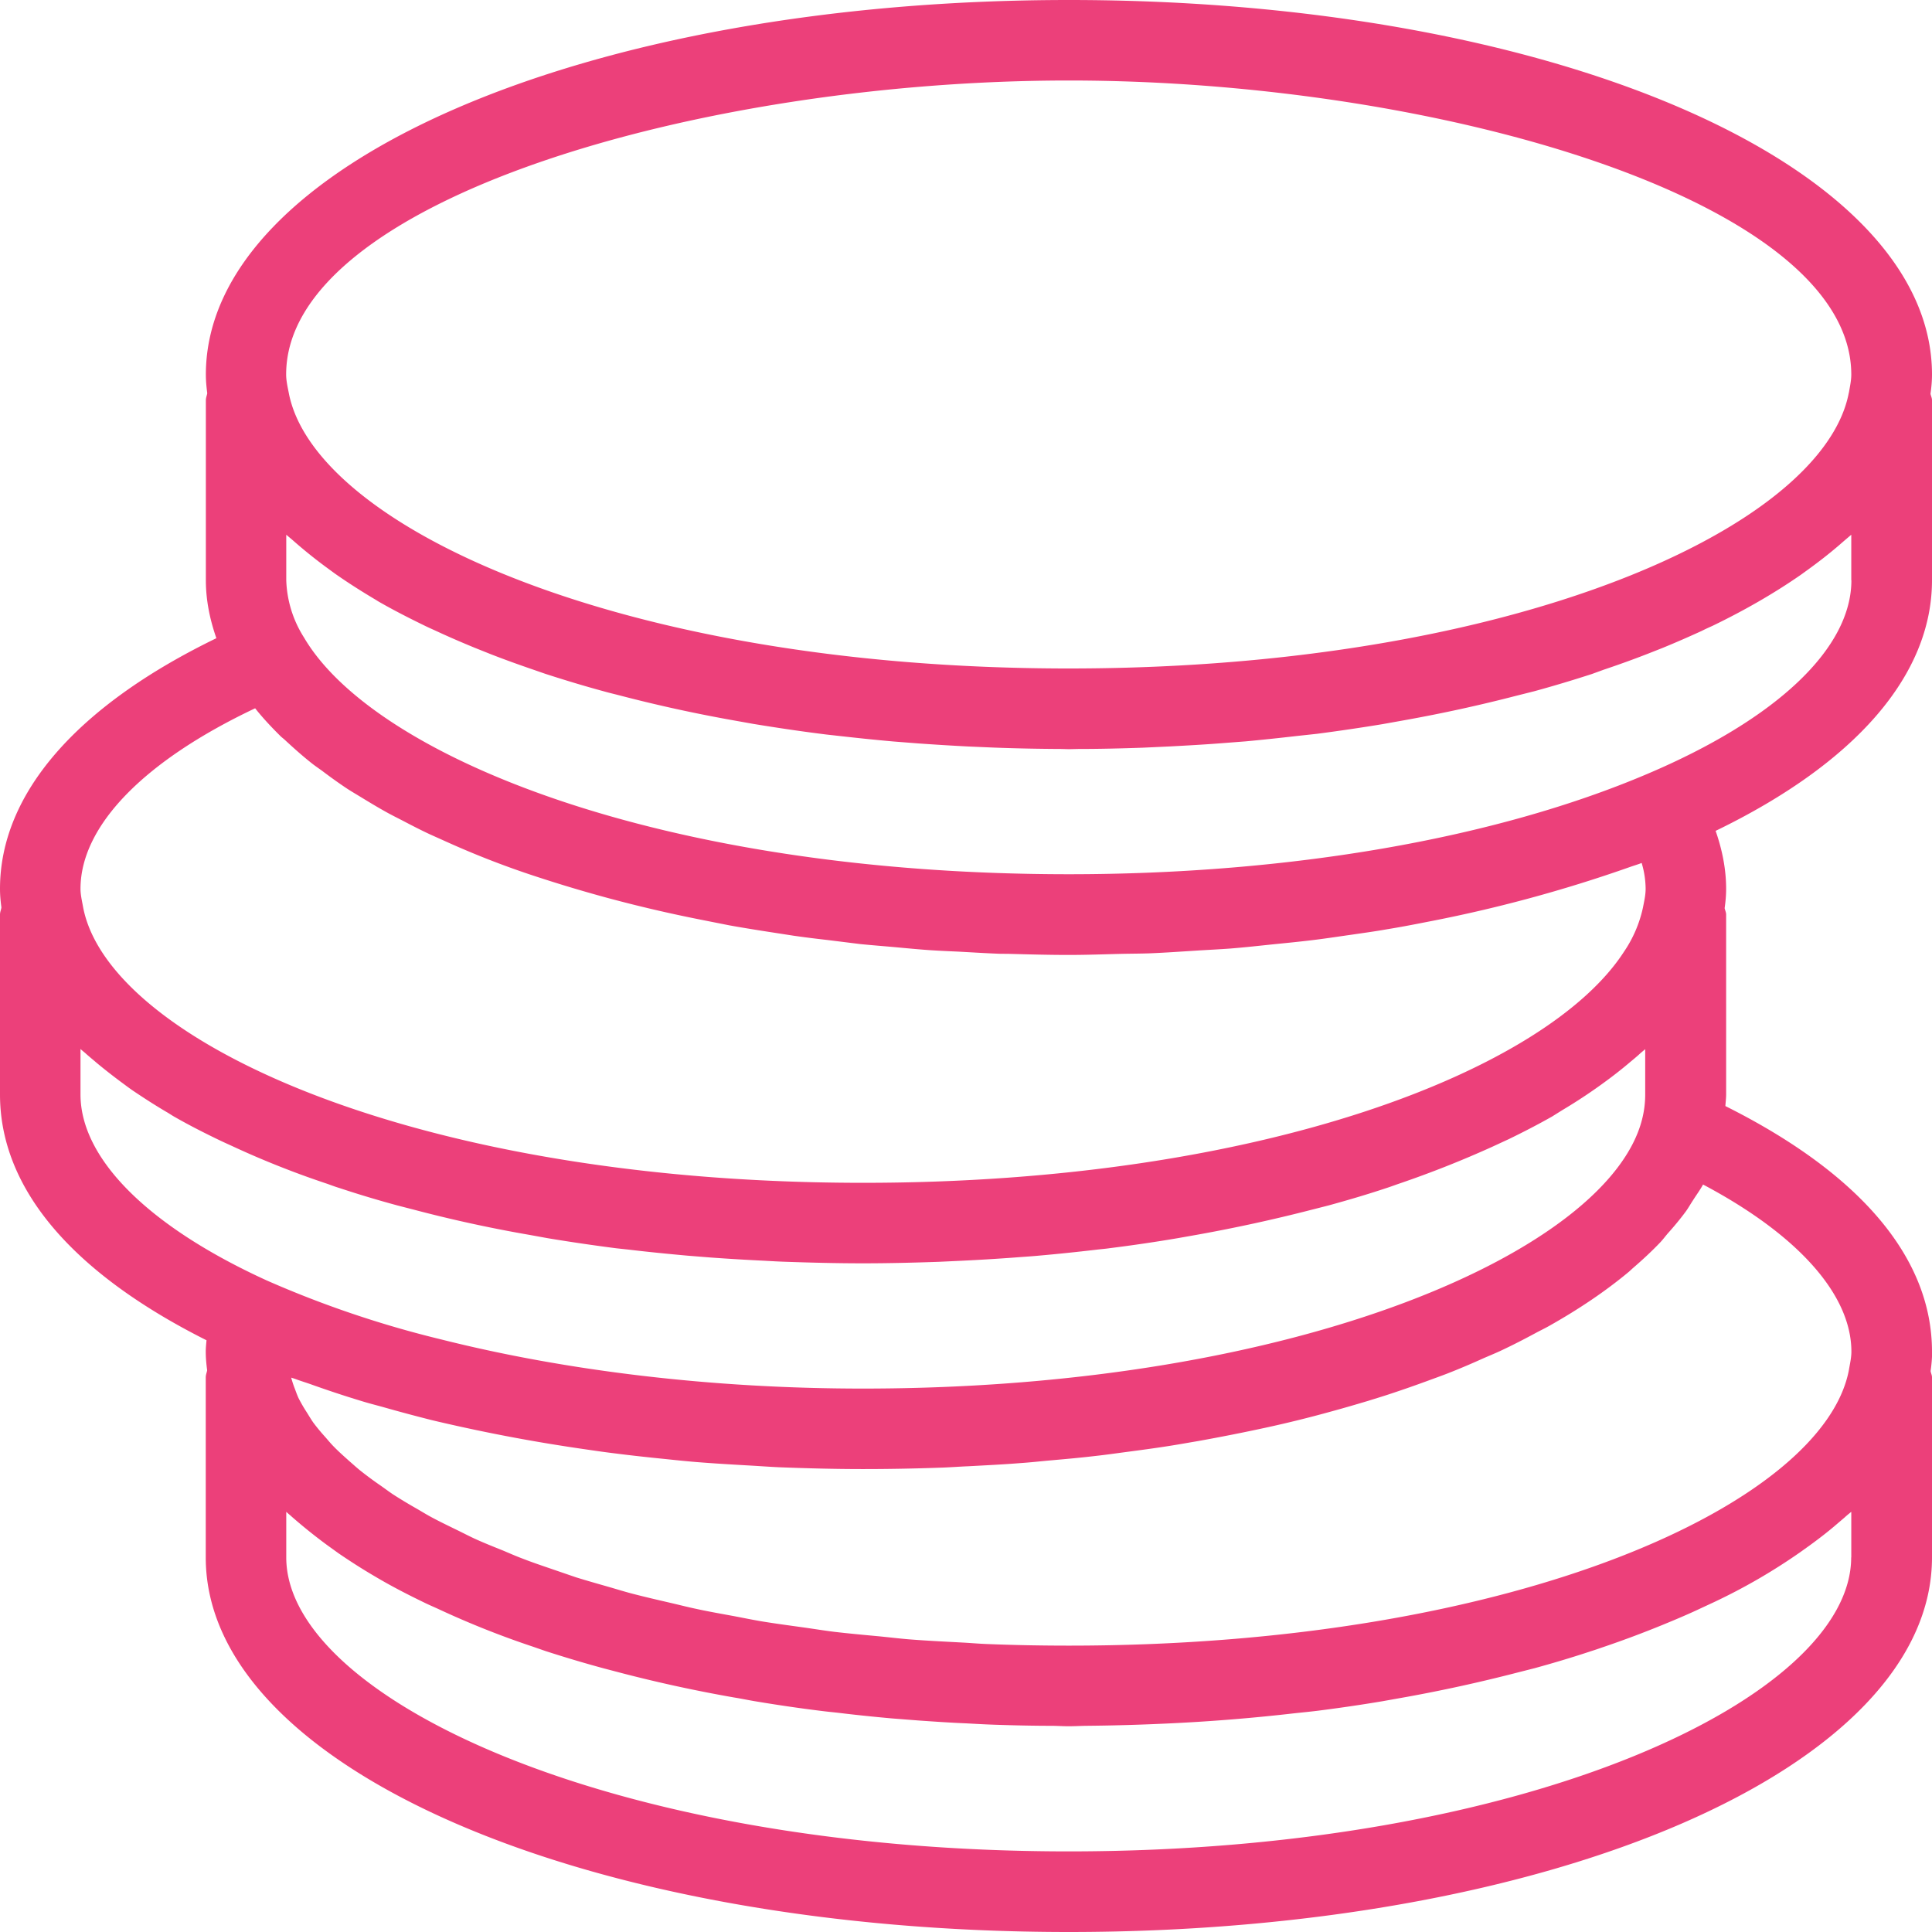 <?xml version="1.0" standalone="no"?><!DOCTYPE svg PUBLIC "-//W3C//DTD SVG 1.1//EN" "http://www.w3.org/Graphics/SVG/1.1/DTD/svg11.dtd"><svg class="icon" width="200px" height="200.00px" viewBox="0 0 1024 1024" version="1.1" xmlns="http://www.w3.org/2000/svg"><path d="M1024 716.402c0-49.721-38.059-94.436-109.511-130.162 0.114-2.048 0.398-4.096 0.398-6.144V484.75c0-1.195-0.569-2.276-0.796-3.413 0.455-3.186 0.796-6.542 0.796-10.24 0-10.183-1.991-20.48-5.575-30.72C983.211 404.594 1024 358.002 1024 307.541V212.139c0-1.195-0.569-2.276-0.796-3.413 0.455-3.243 0.796-6.542 0.796-10.24C1024 87.268 823.068 0 566.613 0c-256.569 0-457.5 87.211-457.5 198.542 0 3.527 0.341 6.77 0.74 9.899-0.228 1.252-0.74 2.389-0.74 3.698v95.403c0 10.24 1.991 20.48 5.575 30.72C40.789 374.101 0 420.636 0 471.097c0 3.527 0.341 6.827 0.74 9.842C0.569 482.247 0 483.385 0 484.75v95.346c0 49.721 38.059 94.436 109.454 130.276-0.171 1.991-0.398 3.982-0.398 6.03 0 3.527 0.341 6.827 0.74 9.899-0.228 1.252-0.74 2.389-0.74 3.698v95.516C109.056 936.789 309.988 1024 566.5 1024S1024 936.789 1024 825.458v-95.46c0-1.138-0.569-2.219-0.74-3.3 0.455-3.243 0.796-6.599 0.796-10.24z m-42.724 0c0 3.129-0.74 6.258-1.308 9.671-13.255 70.258-175.104 146.148-413.468 146.148-14.791 0-29.241-0.284-43.406-0.853-4.551-0.171-8.818-0.569-13.255-0.796-9.5-0.512-19.058-0.967-28.274-1.707-5.404-0.455-10.468-1.081-15.758-1.593-7.964-0.74-16.043-1.479-23.78-2.389-5.461-0.683-10.638-1.536-15.929-2.276-7.282-1.024-14.62-1.991-21.618-3.129-5.177-0.853-10.126-1.877-15.189-2.844-6.77-1.252-13.653-2.446-20.139-3.868-4.892-1.024-9.444-2.219-14.165-3.3-6.372-1.479-12.8-2.958-18.944-4.551-4.494-1.138-8.647-2.446-12.971-3.698-5.973-1.707-12.004-3.413-17.692-5.177l-11.947-4.096c-5.461-1.877-11.093-3.755-16.327-5.803-3.698-1.365-7.111-2.901-10.638-4.38-5.12-2.048-10.24-4.096-14.962-6.258-3.3-1.536-6.315-3.129-9.5-4.665-4.551-2.219-9.159-4.437-13.369-6.713-2.958-1.593-5.575-3.243-8.363-4.836a272.782 272.782 0 0 1-11.776-7.111c-2.56-1.707-4.779-3.413-7.168-5.063a193.877 193.877 0 0 1-10.012-7.396c-2.162-1.707-3.982-3.413-5.973-5.12-2.844-2.56-5.689-5.063-8.192-7.623-1.764-1.764-3.243-3.584-4.836-5.404a104.107 104.107 0 0 1-6.258-7.566c-1.308-1.877-2.389-3.755-3.584-5.632a80.043 80.043 0 0 1-4.267-7.396c-0.91-1.991-1.536-3.925-2.276-5.803a56.206 56.206 0 0 1-1.593-5.006l2.105 0.683c2.56 0.967 5.348 1.82 7.964 2.731 8.761 3.129 17.579 6.087 26.795 8.875 3.982 1.252 8.078 2.276 12.174 3.413 8.192 2.332 16.498 4.551 25.031 6.713 4.665 1.138 9.5 2.219 14.336 3.3a904.932 904.932 0 0 0 66.332 12.117c5.461 0.796 10.866 1.593 16.441 2.276 8.875 1.138 17.806 2.105 26.852 3.015 5.461 0.569 10.809 1.138 16.327 1.593 9.842 0.796 19.74 1.365 29.753 1.934 4.779 0.284 9.557 0.626 14.393 0.853 14.734 0.569 29.582 0.967 44.487 0.967h0.171c14.336 0 28.444-0.284 42.382-0.796 4.437-0.171 8.704-0.512 13.084-0.683 9.444-0.512 18.887-0.967 28.103-1.707 5.12-0.341 10.126-0.91 15.189-1.365 8.363-0.74 16.668-1.479 24.747-2.446 5.234-0.569 10.297-1.308 15.474-1.991 7.737-1.024 15.474-2.048 23.04-3.243 5.12-0.796 10.126-1.707 15.189-2.56a1014.329 1014.329 0 0 0 36.238-7.168 624.526 624.526 0 0 0 34.304-8.476c6.713-1.82 13.312-3.755 19.797-5.689 4.153-1.308 8.363-2.56 12.402-3.925 6.542-2.162 12.857-4.38 19.058-6.656 3.698-1.365 7.396-2.674 11.036-4.096 6.372-2.503 12.516-5.12 18.546-7.851 3.015-1.308 6.201-2.617 9.159-3.982 6.542-3.072 12.743-6.258 18.83-9.557 2.105-1.138 4.38-2.219 6.428-3.356 16.156-9.045 30.549-18.773 42.894-29.07l1.991-1.82c5.291-4.551 10.24-9.159 14.734-13.881 1.365-1.479 2.503-3.015 3.812-4.551 3.527-3.925 6.827-7.908 9.785-11.947 1.308-1.877 2.389-3.812 3.641-5.689 1.707-2.731 3.755-5.461 5.291-8.306 50.233 26.624 78.62 58.311 78.62 88.576z m0-408.86c0 36.068-39.481 73.557-108.373 102.741-80.555 34.247-189.44 53.077-306.46 53.077-217.828 0-368.811-63.147-405.333-125.497a60.075 60.075 0 0 1-9.387-30.322v-24.121l3.243 2.731a256.284 256.284 0 0 0 18.66 15.019c1.877 1.365 3.755 2.788 5.689 4.096 6.258 4.324 12.914 8.533 19.911 12.686l1.365 0.853c7.623 4.38 15.701 8.533 24.121 12.629 2.276 1.138 4.665 2.162 6.997 3.243 6.372 2.958 12.971 5.803 19.74 8.59l8.533 3.413c7.566 2.958 15.36 5.746 23.324 8.476l5.746 1.991c10.012 3.243 20.309 6.372 31.004 9.273 2.56 0.74 5.291 1.365 7.908 2.048a778.012 778.012 0 0 0 61.952 13.54l9.557 1.707c11.833 1.934 23.893 3.755 36.124 5.291 2.389 0.341 4.892 0.569 7.282 0.853 10.069 1.138 20.196 2.219 30.492 3.129l13.084 1.024c8.875 0.626 17.863 1.195 26.908 1.65l13.312 0.569c11.833 0.455 23.723 0.683 35.726 0.74l4.096 0.114 4.722-0.114c11.662 0 23.154-0.284 34.588-0.683l14.677-0.683c8.42-0.455 16.725-0.91 25.031-1.536l14.791-1.138c9.159-0.853 18.204-1.82 27.079-2.844l10.524-1.138c11.776-1.536 23.381-3.243 34.759-5.12l12.06-2.162a794.852 794.852 0 0 0 58.994-12.914l9.5-2.389c10.411-2.844 20.594-5.916 30.436-9.102l6.258-2.276c7.964-2.674 15.701-5.461 23.154-8.363l8.078-3.186c7.225-2.958 14.222-6.03 20.935-9.102 1.877-0.967 3.812-1.82 5.689-2.674 17.294-8.363 32.882-17.408 46.649-26.965l3.698-2.674c5.746-4.153 11.15-8.363 16.213-12.686l3.015-2.617 3.868-3.3v24.121zM566.5 42.667c196.096 0 414.72 64 414.72 155.876 0 3.072-0.683 6.144-1.252 9.5l-0.057 0.114c-4.153 21.959-22.756 44.487-53.76 65.081-68.153 45.227-195.868 81.067-359.708 81.067-238.364 0-400.213-75.89-413.412-146.204-0.626-3.186-1.365-6.372-1.365-9.671C151.723 106.724 370.347 42.667 566.5 42.667zM135.282 375.467c4.039 5.12 8.704 10.069 13.653 14.962 0.853 0.74 1.764 1.422 2.56 2.219 4.324 3.982 8.761 7.964 13.653 11.833 1.707 1.365 3.641 2.674 5.461 3.982 4.21 3.186 8.533 6.315 13.141 9.387 2.332 1.536 4.892 3.015 7.396 4.551 4.38 2.674 8.875 5.404 13.596 8.021 2.844 1.593 5.86 3.072 8.818 4.608 4.665 2.446 9.387 4.892 14.279 7.168l10.126 4.551a469.902 469.902 0 0 0 42.155 16.498 754.802 754.802 0 0 0 42.155 12.743 744.619 744.619 0 0 0 49.038 11.435l15.189 3.015c5.973 1.081 11.947 2.048 18.034 3.015l16.156 2.503c5.916 0.853 11.947 1.593 17.977 2.276l17.408 2.162c5.689 0.569 11.548 1.024 17.351 1.536 6.258 0.569 12.572 1.195 19.001 1.65 5.12 0.341 10.24 0.569 15.417 0.796 7.282 0.398 14.507 0.853 21.845 1.138l5.461 0.057c10.354 0.284 20.821 0.569 31.289 0.569 9.33 0 18.489-0.341 27.705-0.569 5.063-0.114 10.183-0.114 15.132-0.284 8.306-0.341 16.384-0.91 24.462-1.422 6.258-0.398 12.459-0.683 18.546-1.138 7.794-0.626 15.36-1.479 23.04-2.276 6.315-0.626 12.629-1.252 18.83-1.991 7.452-0.853 14.677-1.991 21.959-3.015 6.258-0.91 12.516-1.764 18.603-2.844 7.054-1.138 13.938-2.446 20.821-3.812a746.667 746.667 0 0 0 108.316-29.241c2.048-0.74 4.267-1.365 6.258-2.162a48.583 48.583 0 0 1 2.105 13.653c0 3.356-0.74 6.485-1.365 9.728a66.503 66.503 0 0 1-10.069 23.609c-40.391 62.635-191.488 122.539-403.342 122.539-148.992 0-268.06-29.639-339.627-69.006-42.951-23.609-68.836-50.802-73.785-77.198C43.463 477.468 42.667 474.34 42.667 471.097c0-33.28 33.451-67.698 92.558-95.687zM42.667 580.096v-24.121c0.91 0.91 2.048 1.707 3.015 2.617 1.764 1.593 3.698 3.129 5.518 4.722 4.096 3.413 8.476 6.827 12.971 10.183 2.105 1.536 4.096 3.072 6.258 4.551 5.916 3.982 12.06 7.964 18.603 11.776l2.731 1.707c7.396 4.267 15.36 8.363 23.609 12.345 2.56 1.252 5.234 2.446 7.851 3.641a464.953 464.953 0 0 0 27.932 11.89c7.282 2.844 14.734 5.518 22.414 8.078 2.219 0.796 4.324 1.593 6.599 2.276 9.956 3.3 20.196 6.372 30.72 9.216l8.192 2.105a722.944 722.944 0 0 0 61.838 13.483l9.387 1.707c11.947 1.991 24.007 3.755 36.352 5.348l6.372 0.683c10.411 1.252 20.878 2.276 31.573 3.243l12.117 0.967c9.387 0.683 18.887 1.252 28.444 1.707 3.982 0.228 7.908 0.455 11.833 0.569 13.312 0.455 26.738 0.796 40.334 0.796h0.171c13.483 0 26.852-0.341 40.05-0.796l12.174-0.569c9.444-0.455 18.773-1.024 28.046-1.707 4.153-0.341 8.363-0.569 12.516-0.967 10.411-0.91 20.708-1.991 30.891-3.186 2.276-0.284 4.722-0.455 6.997-0.796 12.231-1.536 24.235-3.3 35.954-5.291l10.297-1.82a836.324 836.324 0 0 0 60.53-13.198l9.159-2.332c10.354-2.844 20.423-5.803 30.151-9.045 2.731-0.853 5.348-1.877 8.078-2.788a550.798 550.798 0 0 0 48.356-19.172l9.102-4.21c7.964-3.868 15.644-7.851 22.869-11.947l5.177-3.243a281.771 281.771 0 0 0 23.552-15.644 230.969 230.969 0 0 0 11.264-8.818c2.276-1.934 4.722-3.868 6.827-5.86l2.503-2.105v24.064a52.907 52.907 0 0 1-1.65 13.084c-17.294 68.665-180.167 142.734-413.07 142.734-79.815 0-157.013-9.33-223.46-26.055a550.969 550.969 0 0 1-92.388-31.232C78.677 650.069 42.667 614.172 42.667 580.096z m938.496 245.362c0 73.671-170.268 155.819-414.72 155.819-244.452 0-414.72-82.148-414.72-155.819v-24.178c0.967 0.967 2.105 1.82 3.072 2.731a284.444 284.444 0 0 0 18.66 14.962l5.916 4.267c6.087 4.153 12.516 8.306 19.342 12.288l1.934 1.138c7.509 4.38 15.531 8.533 23.893 12.572 2.389 1.195 4.949 2.276 7.452 3.413a471.836 471.836 0 0 0 50.688 20.196l6.542 2.276c9.899 3.186 20.082 6.258 30.606 9.102l8.647 2.276a754.062 754.062 0 0 0 60.587 13.198c3.584 0.569 7.111 1.308 10.752 1.934 11.548 1.934 23.381 3.698 35.442 5.177 3.015 0.398 6.144 0.683 9.159 1.024 9.33 1.138 18.773 2.105 28.274 2.958l14.62 1.138c8.192 0.569 16.498 1.138 24.804 1.479 5.12 0.284 10.126 0.569 15.303 0.74 10.126 0.341 20.366 0.569 30.72 0.569 2.788 0.057 5.518 0.228 8.306 0.228 3.072 0 5.973-0.171 8.988-0.228a1140.508 1140.508 0 0 0 46.194-1.365 979.058 979.058 0 0 0 64.057-5.234c4.153-0.455 8.42-0.853 12.572-1.365 11.605-1.479 22.926-3.129 34.133-5.006l13.084-2.332a813.17 813.17 0 0 0 57.856-12.686l10.069-2.56c10.354-2.844 20.423-5.86 30.151-9.102 2.389-0.74 4.608-1.536 6.94-2.332a547.954 547.954 0 0 0 30.948-11.605c6.94-2.844 13.653-5.689 20.139-8.761l6.485-3.015a310.556 310.556 0 0 0 45.966-26.567l4.779-3.413c5.177-3.755 10.126-7.566 14.734-11.548l4.267-3.641c1.081-1.024 2.276-1.934 3.413-2.901v24.178z" fill="#EC407A" /></svg>